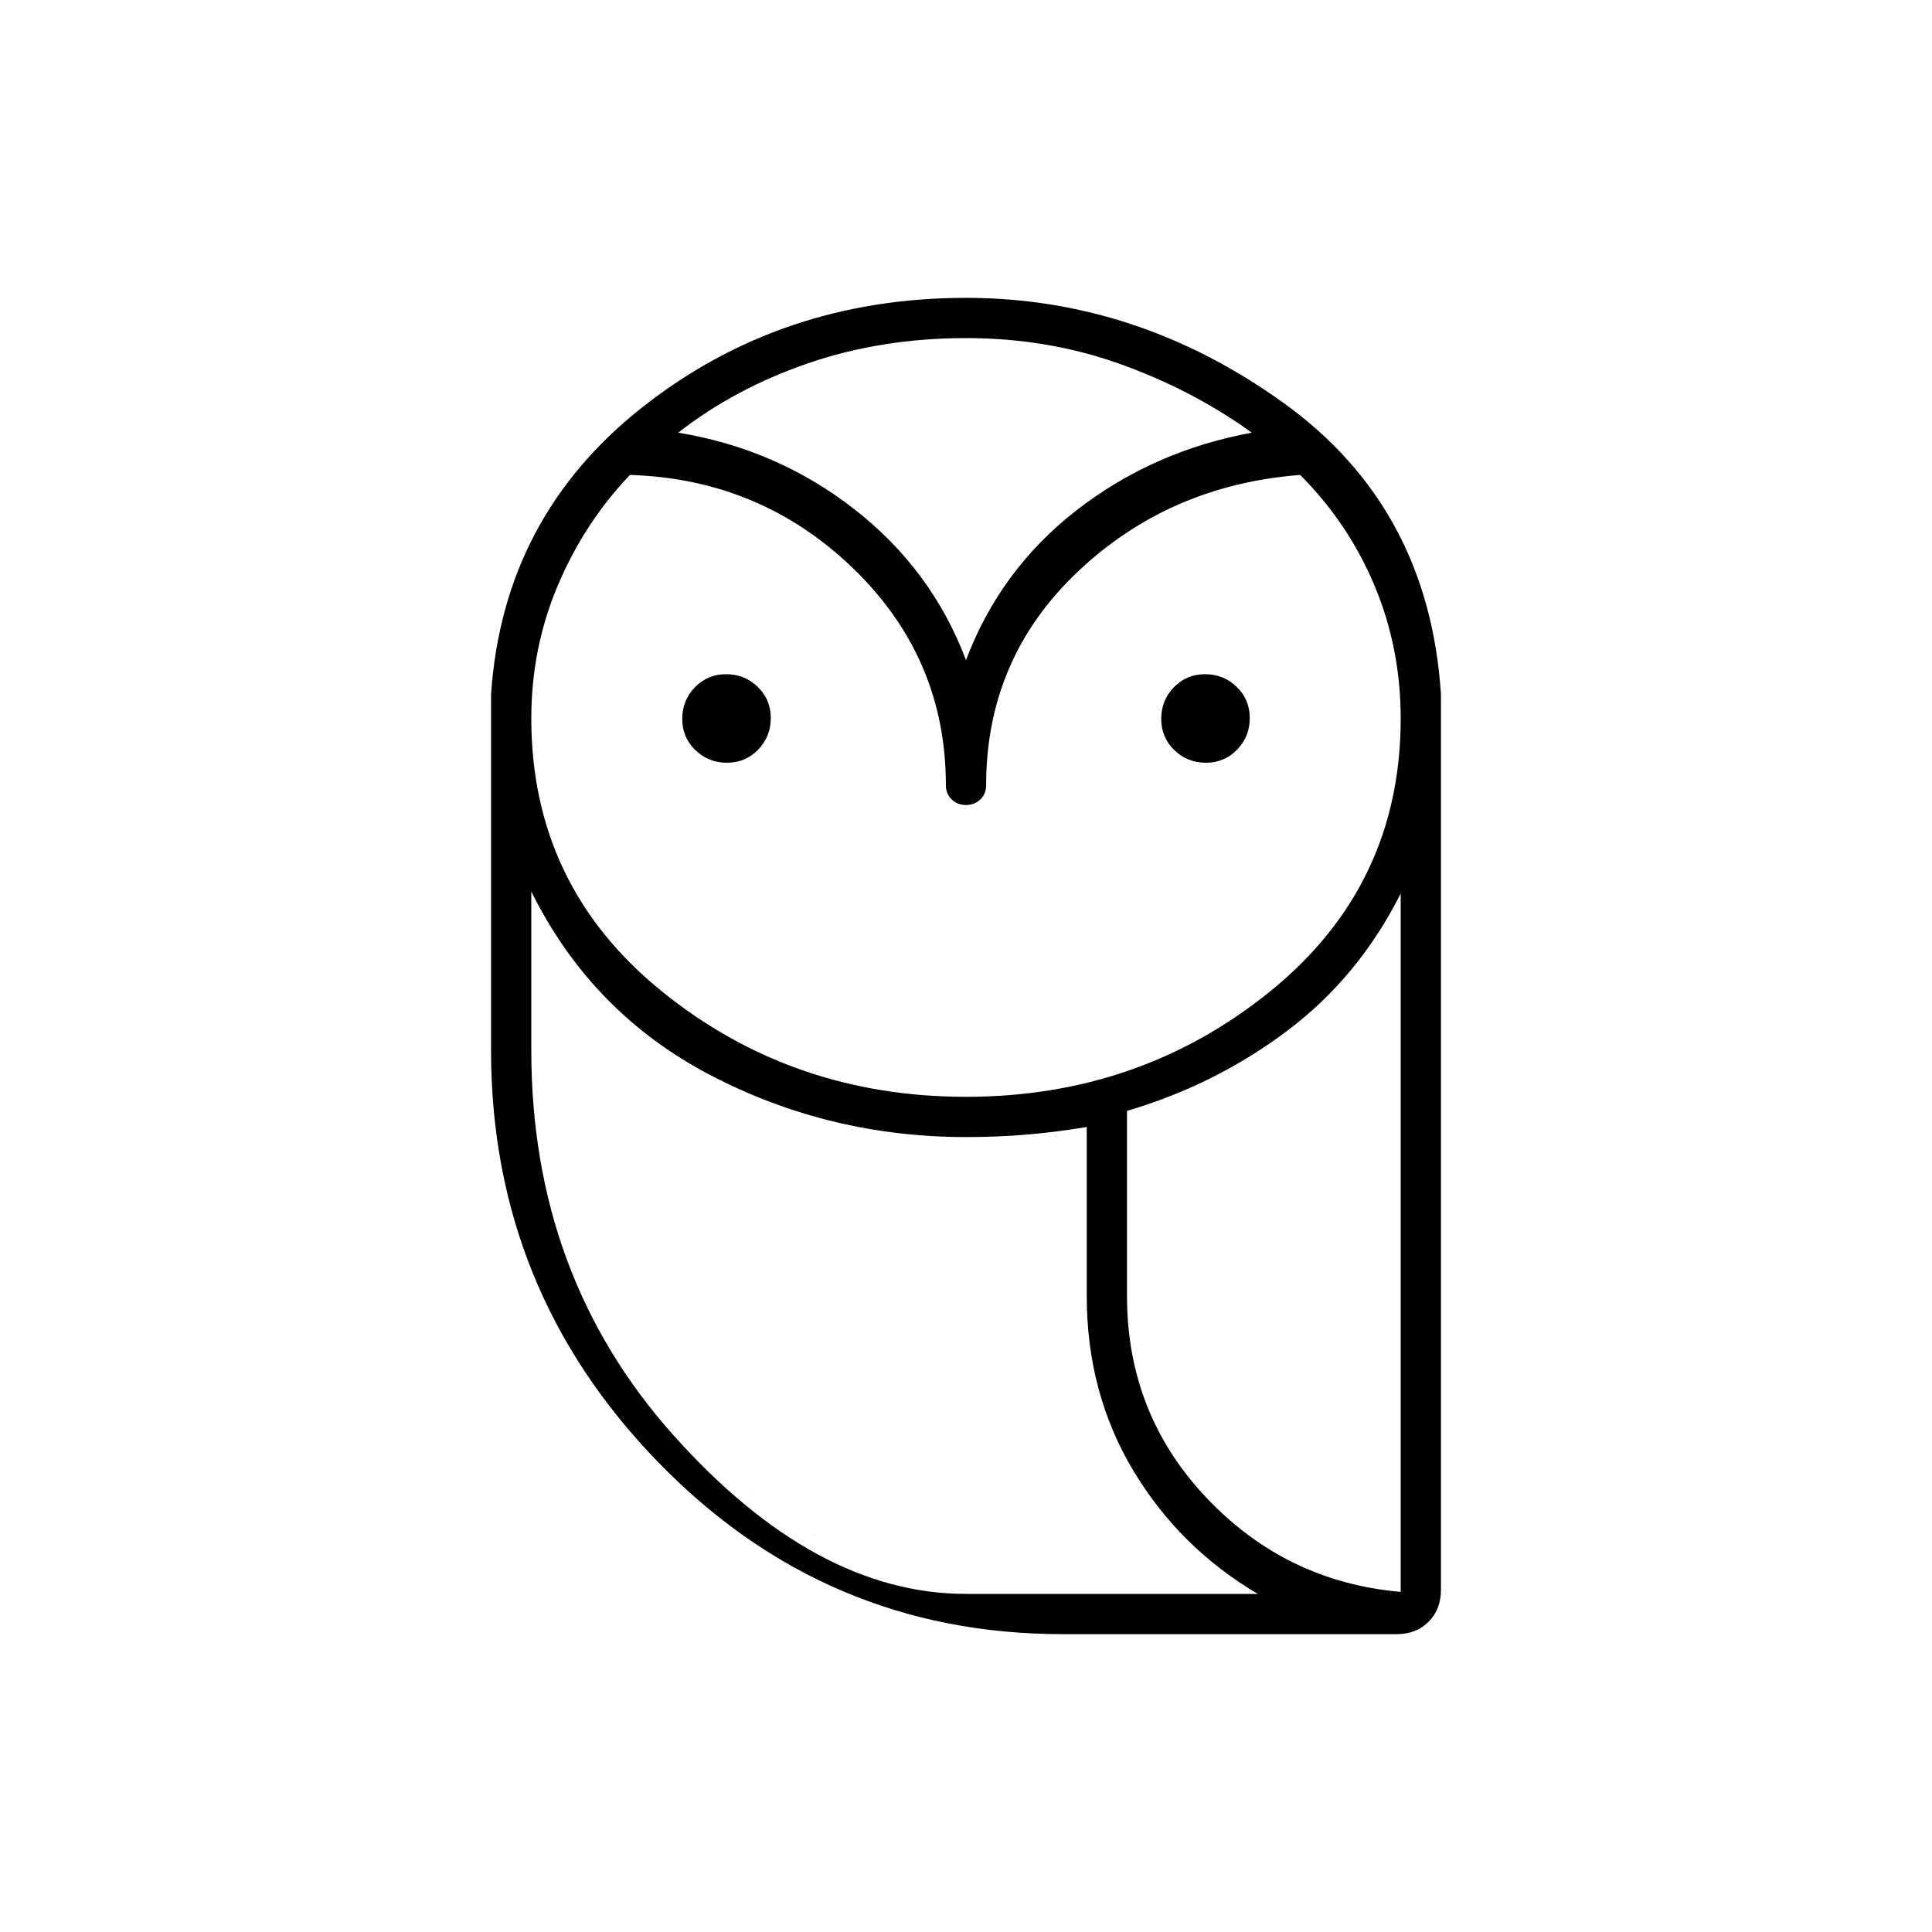 <svg xmlns="http://www.w3.org/2000/svg" height="20" viewBox="0 -960 960 960" width="20"><path d="M528-148q-118 0-201-85.5T244-438v-177q6-88 75-142.5T480-812q85 0 157.5 52T716-615v445q0 9.7-6.15 15.85T694-148H528Zm0-20h97q-39-23-62-61.5T540-316v-84q-15 2.5-29.5 3.75T480-395q-68 0-127-30.77-58.99-30.78-89-91.23v79q0 112 76.5 191T528-168Zm32-148q0 58.5 39.5 100.25T696-169v-347q-20.86 41.46-56.43 68.23Q604-421 560-408v92Zm-80-99q86.5 0 151.25-52.5T696-603q0-34.99-13-65.99Q670-700 646.05-724 581-719 535.5-675.88T490-569.76q0 4.2-2.85 6.98Q484.3-560 480-560q-4.3 0-7.15-2.81-2.85-2.8-2.85-7.04 0-63.15-46-107.65Q378-722 313-724q-22.61 23.71-35.8 54.86Q264-638 264-603q0 83 64.75 135.5T480-415ZM361.21-581q-9.21 0-15.71-6.29t-6.5-15.5q0-9.21 6.29-15.71t15.5-6.5q9.21 0 15.71 6.29t6.5 15.5q0 9.21-6.29 15.71t-15.5 6.5Zm238 0q-9.21 0-15.71-6.29t-6.5-15.5q0-9.21 6.29-15.71t15.5-6.5q9.21 0 15.71 6.29t6.5 15.5q0 9.21-6.29 15.71t-15.5 6.5ZM337-745q49 8 87.5 38t55.5 75q17-45 55-74.5t87-38.5q-29-21-65.07-34-36.07-13-76.93-13-42 0-78.43 12.5Q365.15-767 337-745Zm379 577H540h176Zm-188 0q-111 0-187.5-79T264-438q0 112 70.5 191T480-168h145-97Zm32-148q0 58.5 39.5 100.25T696-169q-57-5-96.5-46.75T560-316Zm-81-316Z"/></svg>